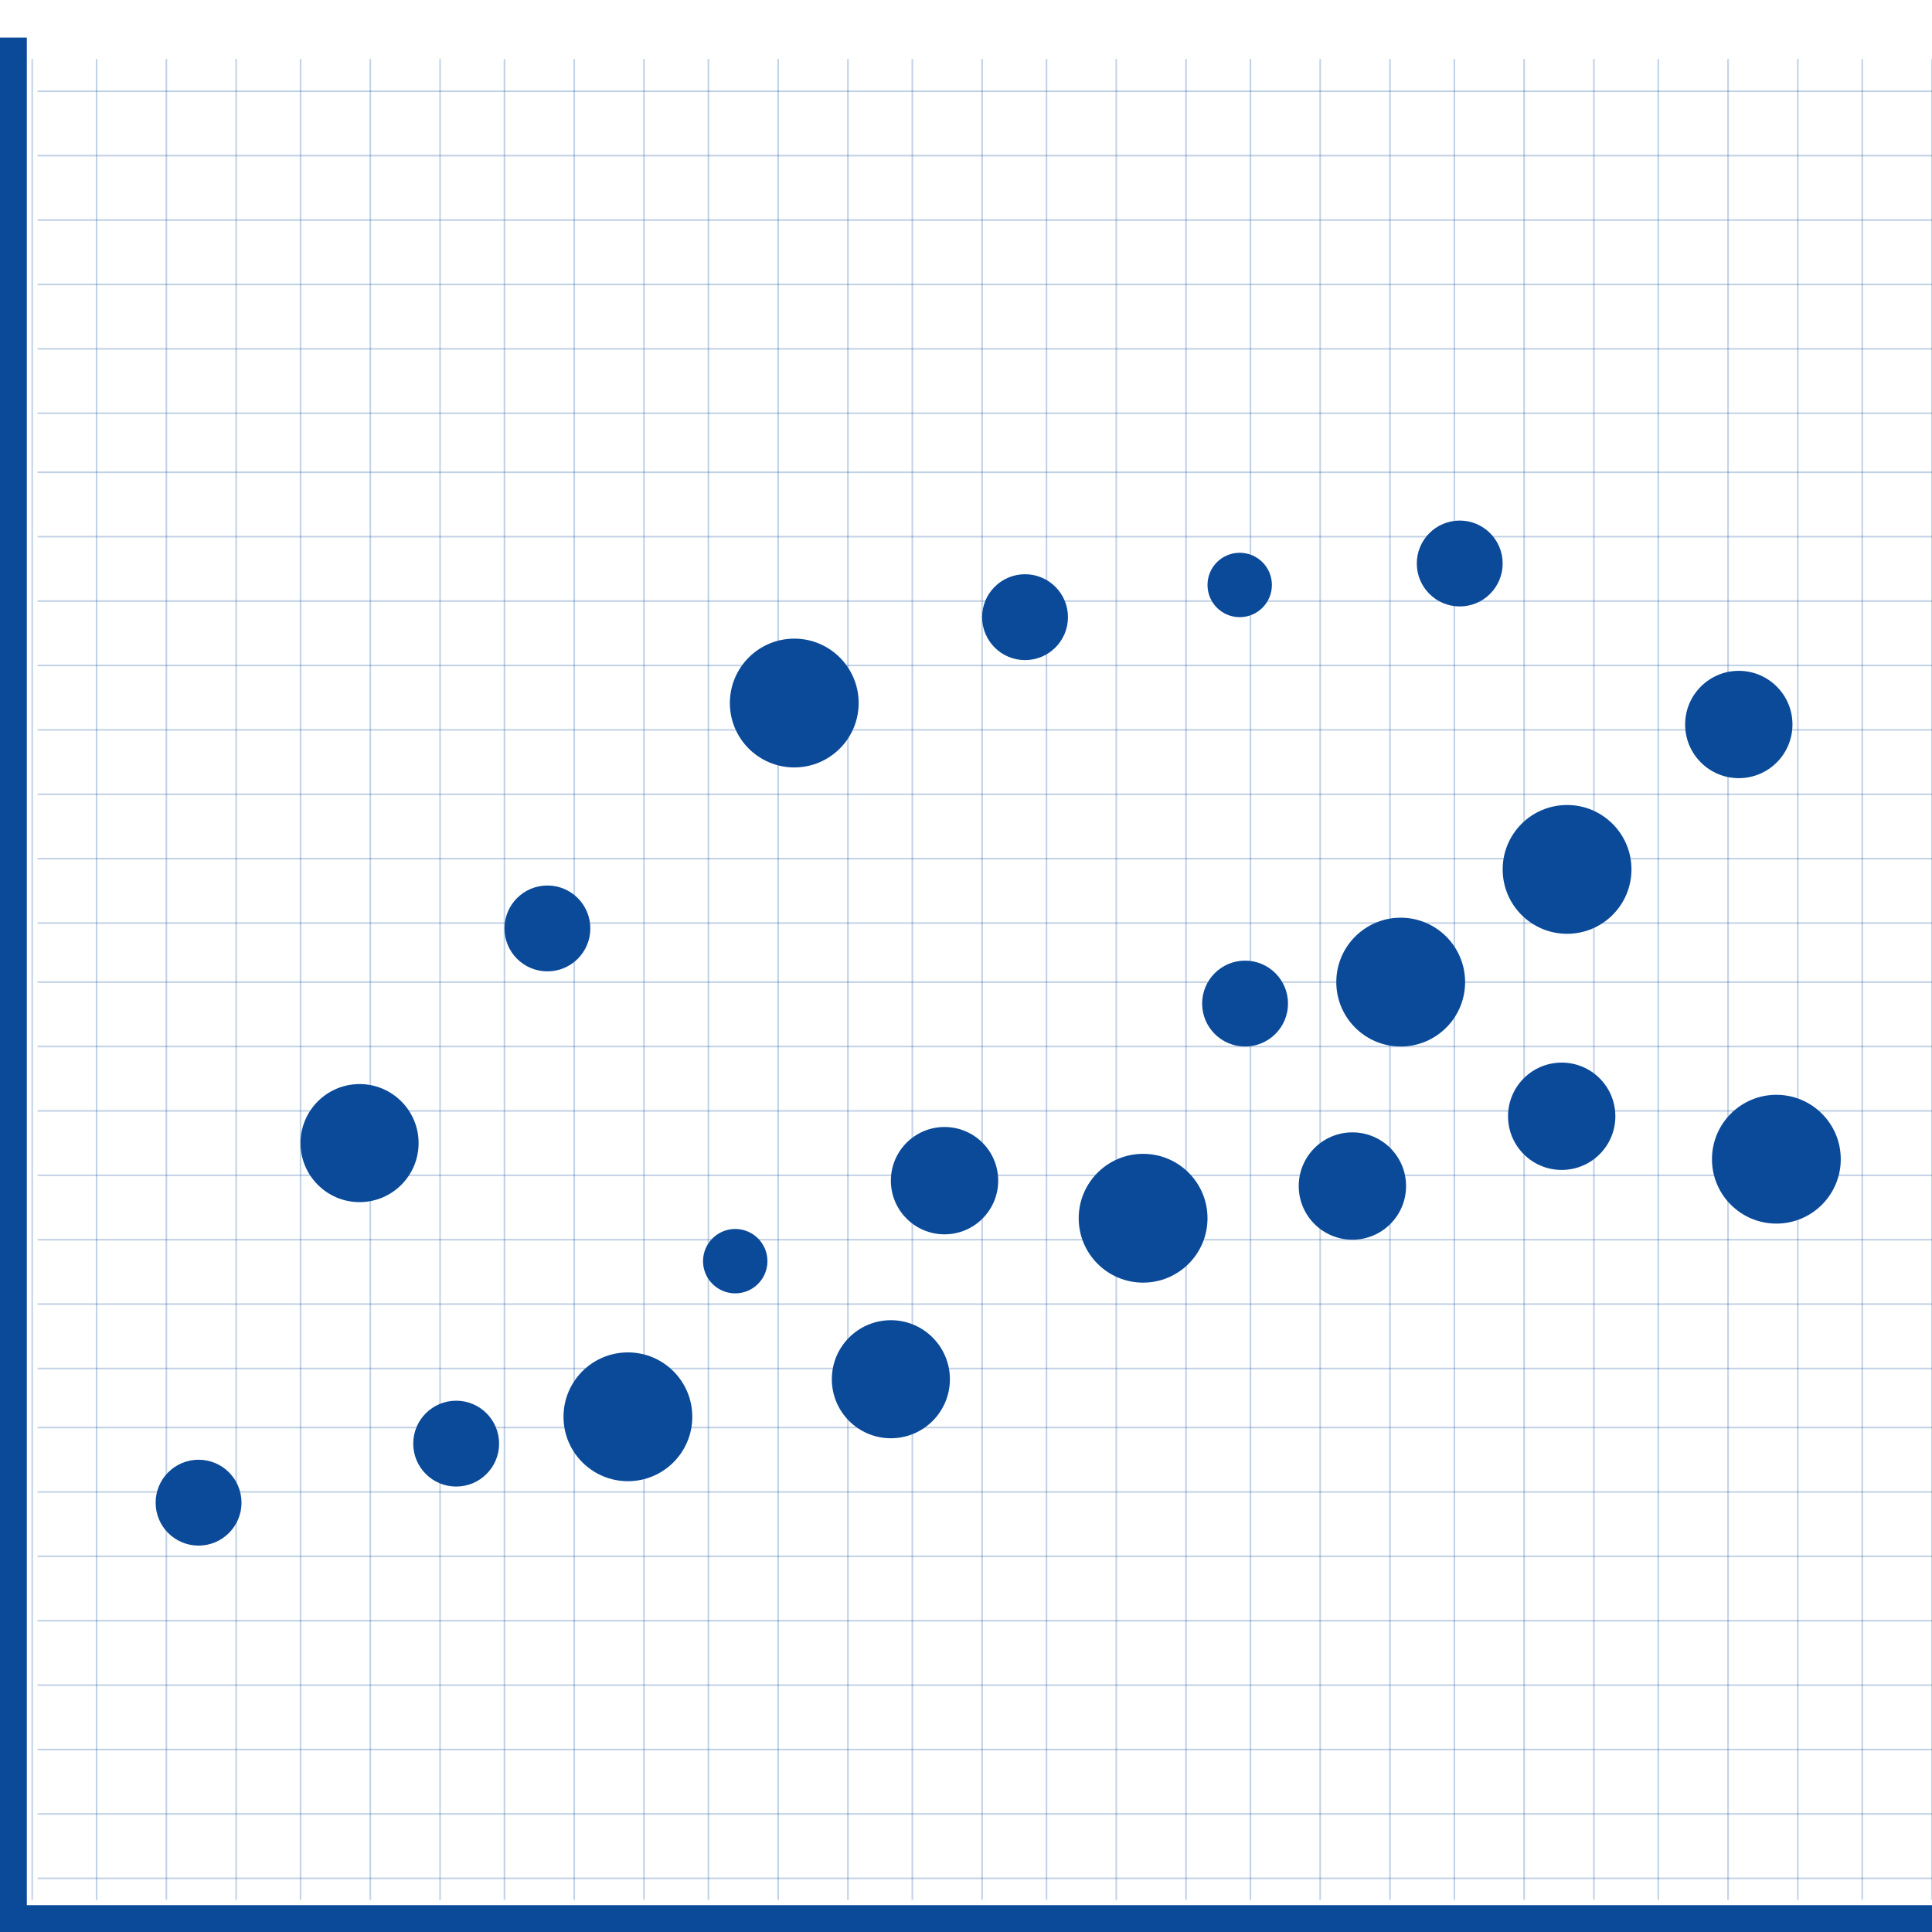 <?xml version="1.0" encoding="utf-8"?>
<!-- Generator: Adobe Illustrator 25.0.0, SVG Export Plug-In . SVG Version: 6.00 Build 0)  -->
<svg version="1.1" id="Layer_1" xmlns="http://www.w3.org/2000/svg" xmlns:xlink="http://www.w3.org/1999/xlink" x="0px" y="0px"
	 viewBox="0 0 36 36" style="enable-background:new 0 0 36 36;" xml:space="preserve">
<style type="text/css">
	.st0{fill:#C2CCD3;stroke:#0B4A99;stroke-width:0.25;stroke-miterlimit:10;}
	.st1{fill:#0B4A99;}
	.st2{fill:#CB1618;}
	.st3{fill:none;}
	.st4{fill:none;stroke:#0B4A99;stroke-width:0.5;stroke-miterlimit:10;}
	.st5{opacity:0.25;}
	.st6{fill:none;stroke:#0B4A99;stroke-width:3.000000e-02;stroke-miterlimit:10;}
	.st7{fill:#7AB5F4;}
	.st8{fill:#C2CCD3;stroke:#0B4A99;stroke-width:0.5;stroke-miterlimit:10;}
	.st9{fill:#C2CCD3;stroke:#0B4A99;stroke-width:0.1;stroke-miterlimit:10;}
</style>
<g>
	<polygon class="st1" points="36,36 0,36 0,0.7 0.5,0.7 0.5,35.5 36,35.5 	"/>
</g>
<circle class="st1" cx="14.8" cy="13.1" r="1.2"/>
<circle class="st1" cx="21.3" cy="22.7" r="1.2"/>
<circle class="st1" cx="29.2" cy="16.2" r="1.2"/>
<circle class="st1" cx="33.1" cy="21.6" r="1.2"/>
<circle class="st1" cx="26.1" cy="18.3" r="1.2"/>
<circle class="st1" cx="11.7" cy="26.4" r="1.2"/>
<circle class="st1" cx="16.6" cy="25.7" r="1.1"/>
<circle class="st1" cx="6.7" cy="21.3" r="1.1"/>
<circle class="st1" cx="17.6" cy="22" r="1"/>
<circle class="st1" cx="25.2" cy="22.1" r="1"/>
<circle class="st1" cx="29.1" cy="20.8" r="1"/>
<circle class="st1" cx="32.4" cy="13.5" r="1"/>
<circle class="st1" cx="23.1" cy="10.9" r="0.6"/>
<circle class="st1" cx="23.2" cy="18.7" r="0.8"/>
<circle class="st1" cx="10.2" cy="17.3" r="0.8"/>
<circle class="st1" cx="3.7" cy="28" r="0.8"/>
<circle class="st1" cx="8.5" cy="26.9" r="0.8"/>
<circle class="st1" cx="19.1" cy="11.5" r="0.8"/>
<circle class="st1" cx="27.2" cy="10.5" r="0.8"/>
<circle class="st1" cx="13.7" cy="23.5" r="0.6"/>
<g class="st5">
	<line class="st6" x1="0.7" y1="1.7" x2="36" y2="1.7"/>
	<line class="st6" x1="0.7" y1="2.9" x2="36" y2="2.9"/>
	<line class="st6" x1="0.7" y1="4.1" x2="36" y2="4.1"/>
	<line class="st6" x1="0.7" y1="5.3" x2="36" y2="5.3"/>
	<line class="st6" x1="0.7" y1="6.5" x2="36" y2="6.5"/>
	<line class="st6" x1="0.7" y1="7.7" x2="36" y2="7.7"/>
	<line class="st6" x1="0.7" y1="8.8" x2="36" y2="8.8"/>
	<line class="st6" x1="0.7" y1="10" x2="36" y2="10"/>
	<line class="st6" x1="0.7" y1="11.2" x2="36" y2="11.2"/>
	<line class="st6" x1="0.7" y1="12.4" x2="36" y2="12.4"/>
	<line class="st6" x1="0.7" y1="13.6" x2="36" y2="13.6"/>
	<line class="st6" x1="0.7" y1="14.8" x2="36" y2="14.8"/>
	<line class="st6" x1="0.7" y1="16" x2="36" y2="16"/>
	<line class="st6" x1="0.7" y1="17.2" x2="36" y2="17.2"/>
	<line class="st6" x1="0.7" y1="18.3" x2="36" y2="18.3"/>
	<line class="st6" x1="0.7" y1="19.5" x2="36" y2="19.5"/>
	<line class="st6" x1="0.7" y1="20.7" x2="36" y2="20.7"/>
	<line class="st6" x1="0.7" y1="21.9" x2="36" y2="21.9"/>
	<line class="st6" x1="0.7" y1="23.1" x2="36" y2="23.1"/>
	<line class="st6" x1="0.7" y1="24.3" x2="36" y2="24.3"/>
	<line class="st6" x1="0.7" y1="25.5" x2="36" y2="25.5"/>
	<line class="st6" x1="0.7" y1="26.6" x2="36" y2="26.6"/>
	<line class="st6" x1="0.7" y1="27.8" x2="36" y2="27.8"/>
	<line class="st6" x1="0.7" y1="29" x2="36" y2="29"/>
	<line class="st6" x1="0.7" y1="30.2" x2="36" y2="30.2"/>
	<line class="st6" x1="0.7" y1="31.4" x2="36" y2="31.4"/>
	<line class="st6" x1="0.7" y1="32.6" x2="36" y2="32.6"/>
	<line class="st6" x1="0.7" y1="33.8" x2="36" y2="33.8"/>
	<line class="st6" x1="0.7" y1="35" x2="36" y2="35"/>
</g>
<g class="st5">
	<line class="st6" x1="36" y1="1.1" x2="36" y2="35.4"/>
	<line class="st6" x1="34.7" y1="1.1" x2="34.7" y2="35.4"/>
	<line class="st6" x1="33.5" y1="1.1" x2="33.5" y2="35.4"/>
	<line class="st6" x1="32.2" y1="1.1" x2="32.2" y2="35.4"/>
	<line class="st6" x1="30.9" y1="1.1" x2="30.9" y2="35.4"/>
	<line class="st6" x1="29.7" y1="1.1" x2="29.7" y2="35.4"/>
	<line class="st6" x1="28.4" y1="1.1" x2="28.4" y2="35.4"/>
	<line class="st6" x1="27.1" y1="1.1" x2="27.1" y2="35.4"/>
	<line class="st6" x1="25.9" y1="1.1" x2="25.9" y2="35.4"/>
	<line class="st6" x1="24.6" y1="1.1" x2="24.6" y2="35.4"/>
	<line class="st6" x1="23.3" y1="1.1" x2="23.3" y2="35.4"/>
	<line class="st6" x1="22.1" y1="1.1" x2="22.1" y2="35.4"/>
	<line class="st6" x1="20.8" y1="1.1" x2="20.8" y2="35.4"/>
	<line class="st6" x1="19.5" y1="1.1" x2="19.5" y2="35.4"/>
	<line class="st6" x1="18.3" y1="1.1" x2="18.3" y2="35.4"/>
	<line class="st6" x1="17" y1="1.1" x2="17" y2="35.4"/>
	<line class="st6" x1="15.8" y1="1.1" x2="15.8" y2="35.4"/>
	<line class="st6" x1="14.5" y1="1.1" x2="14.5" y2="35.4"/>
	<line class="st6" x1="13.2" y1="1.1" x2="13.2" y2="35.4"/>
	<line class="st6" x1="12" y1="1.1" x2="12" y2="35.4"/>
	<line class="st6" x1="10.7" y1="1.1" x2="10.7" y2="35.4"/>
	<line class="st6" x1="9.4" y1="1.1" x2="9.4" y2="35.4"/>
	<line class="st6" x1="8.2" y1="1.1" x2="8.2" y2="35.4"/>
	<line class="st6" x1="6.9" y1="1.1" x2="6.9" y2="35.4"/>
	<line class="st6" x1="5.6" y1="1.1" x2="5.6" y2="35.4"/>
	<line class="st6" x1="4.4" y1="1.1" x2="4.4" y2="35.4"/>
	<line class="st6" x1="3.1" y1="1.1" x2="3.1" y2="35.4"/>
	<line class="st6" x1="1.8" y1="1.1" x2="1.8" y2="35.4"/>
	<line class="st6" x1="0.6" y1="1.1" x2="0.6" y2="35.4"/>
</g>
</svg>
